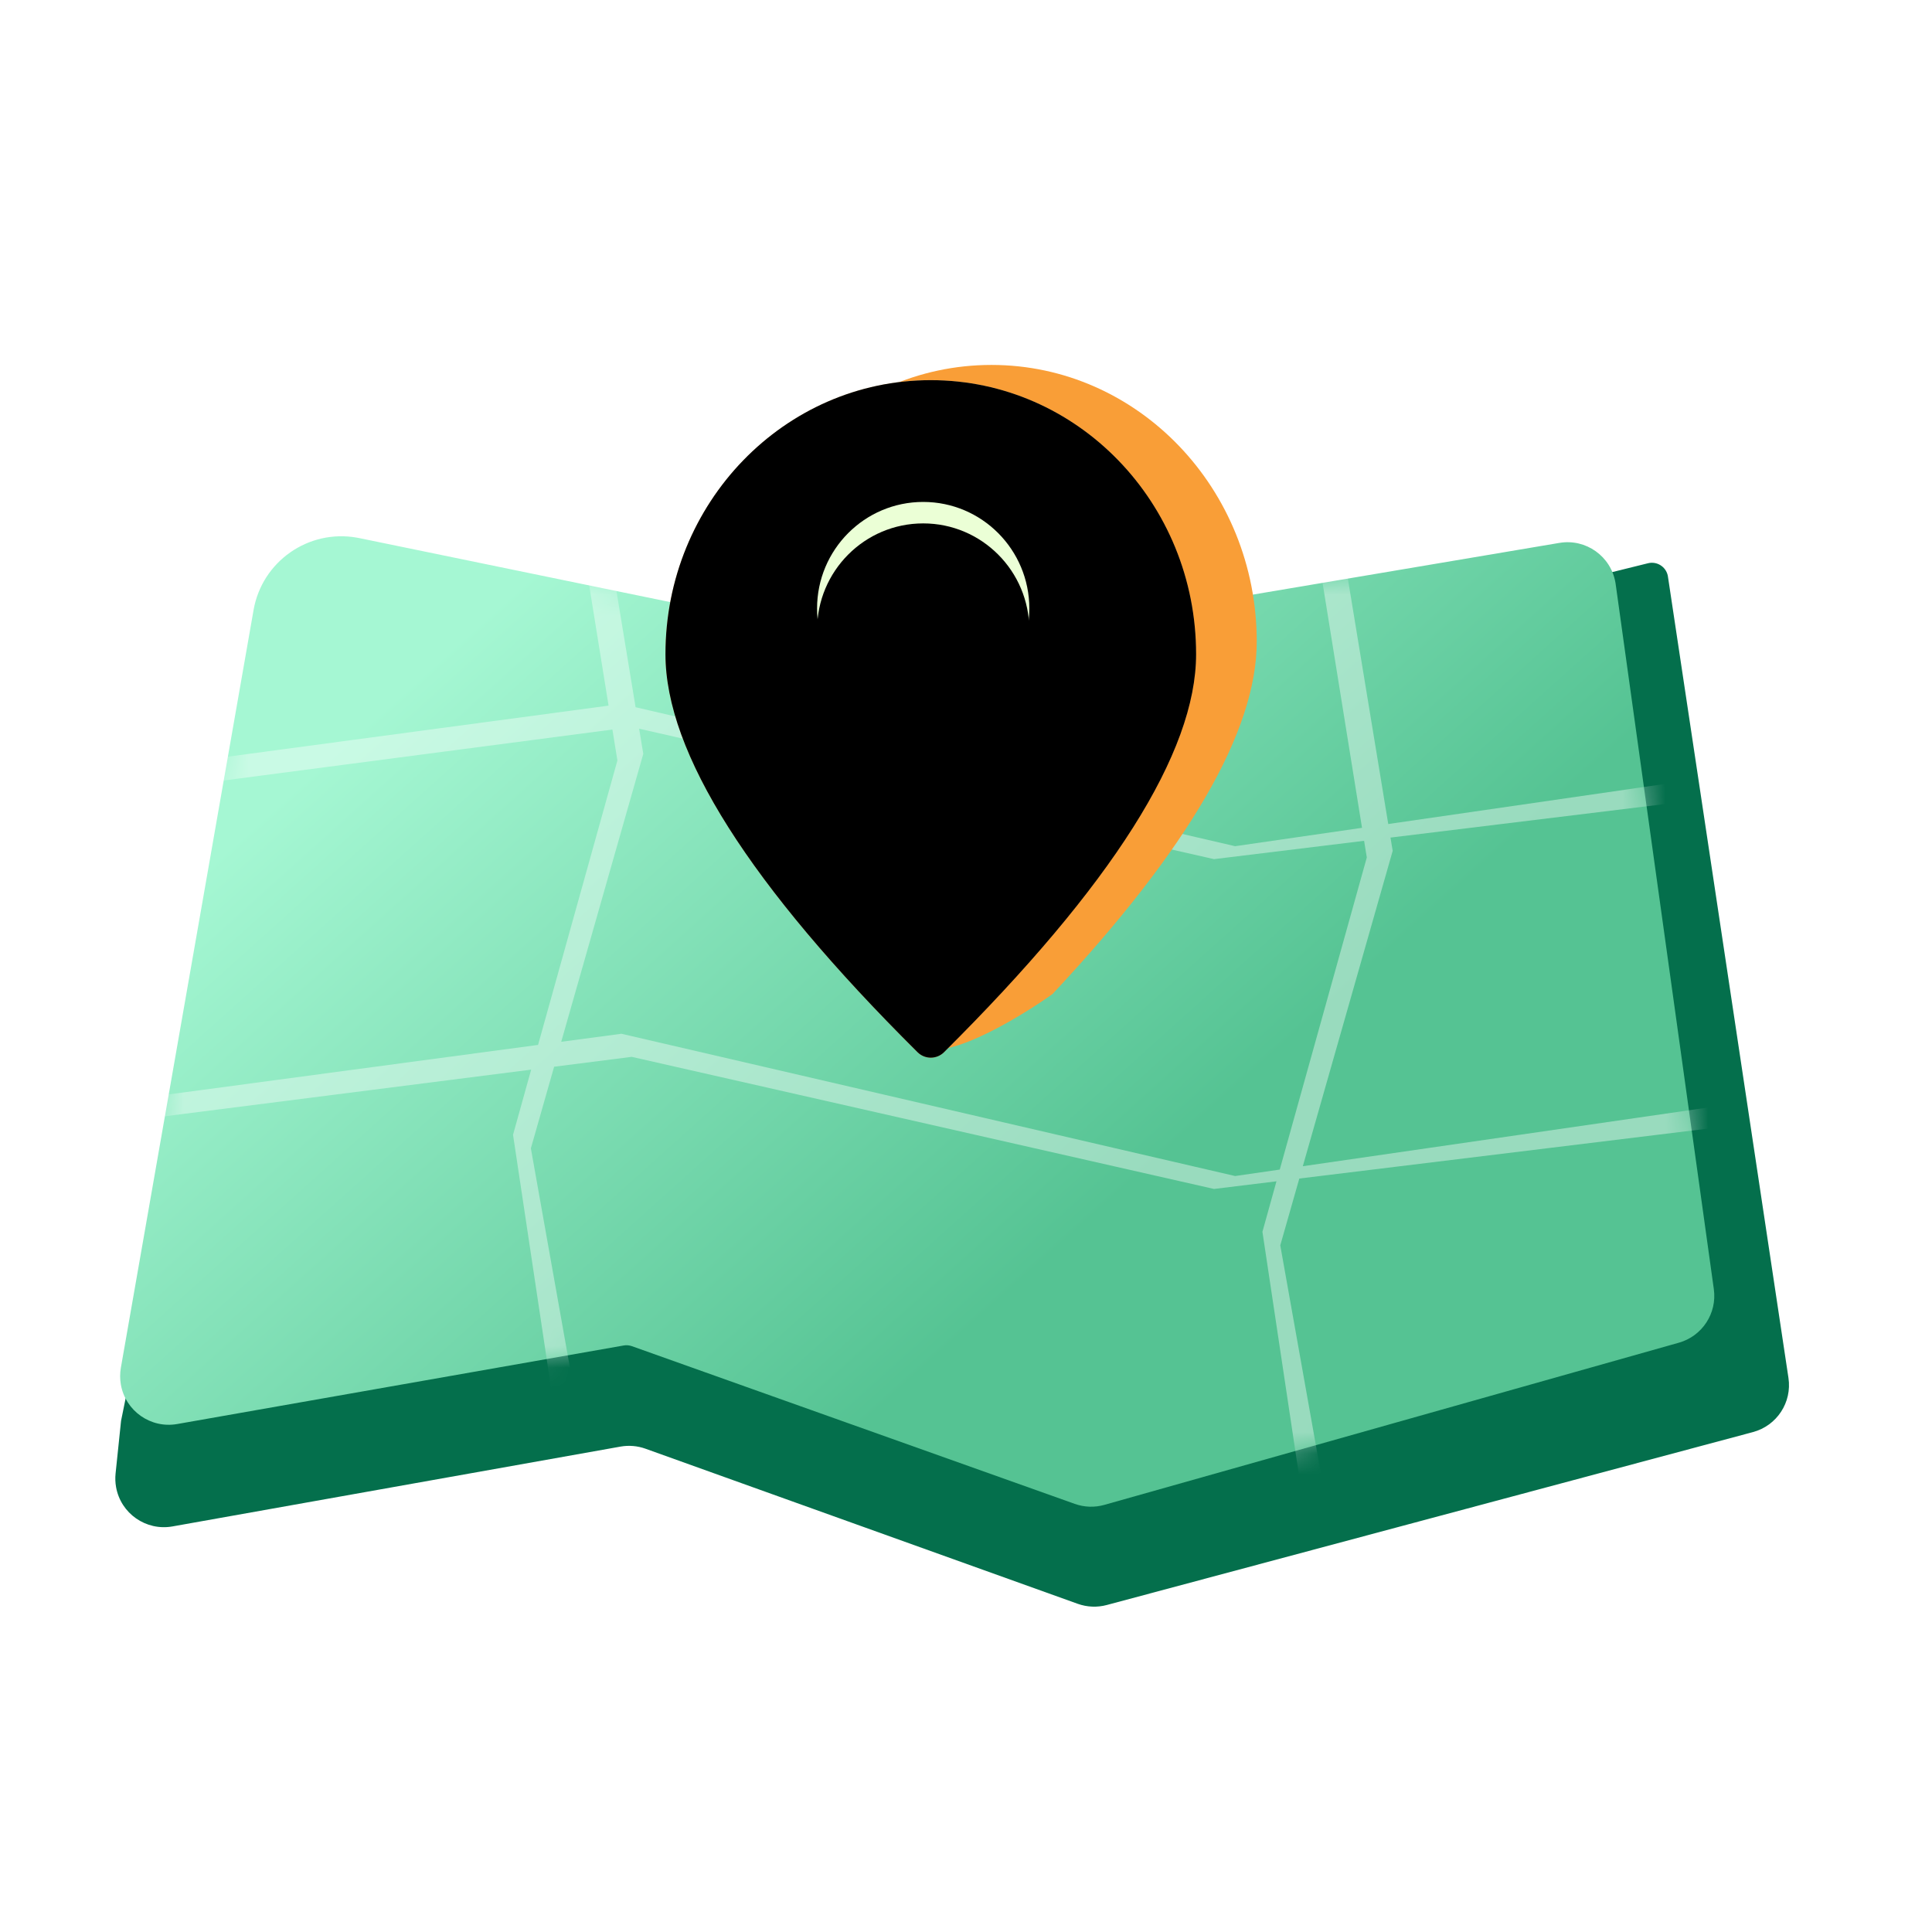 <?xml version="1.0" encoding="UTF-8"?>
<svg width="90px" height="90px" viewBox="0 0 90 90" version="1.1" xmlns="http://www.w3.org/2000/svg" xmlns:xlink="http://www.w3.org/1999/xlink">
    <title>icon/待办任务/地理</title>
    <defs>
        <linearGradient x1="62.291%" y1="68.868%" x2="7.16%" y2="31.132%" id="linearGradient-1">
            <stop stop-color="#55C393" offset="0%"></stop>
            <stop stop-color="#55C393" offset="0%"></stop>
            <stop stop-color="#A5F7D3" offset="100%"></stop>
        </linearGradient>
        <path d="M11.666,0.862 L37.303,6.139 C37.394,6.158 37.489,6.159 37.581,6.144 L67.571,1.085 C68.804,0.877 69.973,1.709 70.181,2.942 C70.184,2.964 70.188,2.985 70.191,3.006 L74.764,35.851 C74.92,36.971 74.225,38.035 73.136,38.343 L46.371,45.898 C45.919,46.026 45.438,46.01 44.996,45.852 L24.364,38.505 C24.241,38.462 24.109,38.45 23.98,38.473 L3.18,42.132 C1.948,42.349 0.774,41.526 0.557,40.294 C0.512,40.035 0.512,39.77 0.557,39.511 L6.739,4.213 C7.134,1.954 9.286,0.444 11.545,0.839 C11.585,0.846 11.626,0.854 11.666,0.862 Z" id="path-2"></path>
        <linearGradient x1="28.93%" y1="0%" x2="71.217%" y2="67.205%" id="linearGradient-4">
            <stop stop-color="#F9D99E" offset="0%"></stop>
            <stop stop-color="#F4AA5B" offset="100%"></stop>
        </linearGradient>
        <path d="M12.977,32.015 C20.805,24.237 24.719,18.057 24.719,13.475 C24.719,6.425 19.186,0.709 12.36,0.709 C5.534,0.709 -5.08961762e-13,6.425 -5.08961762e-13,13.475 C-5.08961762e-13,18.057 3.914,24.237 11.742,32.015 L11.742,32.015 C12.084,32.355 12.635,32.355 12.977,32.015 Z" id="path-5"></path>
        <filter x="-4.0%" y="-3.1%" width="108.1%" height="105.2%" filterUnits="objectBoundingBox" id="filter-6">
            <feGaussianBlur stdDeviation="1" in="SourceAlpha" result="shadowBlurInner1"></feGaussianBlur>
            <feOffset dx="0" dy="0" in="shadowBlurInner1" result="shadowOffsetInner1"></feOffset>
            <feComposite in="shadowOffsetInner1" in2="SourceAlpha" operator="arithmetic" k2="-1" k3="1" result="shadowInnerInner1"></feComposite>
            <feColorMatrix values="0 0 0 0 1   0 0 0 0 1   0 0 0 0 1  0 0 0 0.198 0" type="matrix" in="shadowInnerInner1"></feColorMatrix>
        </filter>
        <ellipse id="path-7" cx="12.006" cy="11.347" rx="4.944" ry="4.965"></ellipse>
        <filter x="-10.1%" y="-10.1%" width="120.2%" height="120.1%" filterUnits="objectBoundingBox" id="filter-8">
            <feGaussianBlur stdDeviation="0.5" in="SourceAlpha" result="shadowBlurInner1"></feGaussianBlur>
            <feOffset dx="0" dy="1" in="shadowBlurInner1" result="shadowOffsetInner1"></feOffset>
            <feComposite in="shadowOffsetInner1" in2="SourceAlpha" operator="arithmetic" k2="-1" k3="1" result="shadowInnerInner1"></feComposite>
            <feColorMatrix values="0 0 0 0 0.988   0 0 0 0 0.706   0 0 0 0 0.337  0 0 0 0.497 0" type="matrix" in="shadowInnerInner1"></feColorMatrix>
        </filter>
    </defs>
    <g id="icon/待办任务/地理" stroke="none" stroke-width="1" fill="none" fill-rule="evenodd">
        <g id="编组" transform="translate(5, 17)">
            <path d="M9.372,10.122 L39.473,17.15 C39.59,17.177 39.711,17.176 39.827,17.147 L71.771,9.238 C72.176,9.138 72.585,9.385 72.686,9.79 C72.691,9.813 72.696,9.836 72.699,9.859 L78.313,47.188 C78.485,48.328 77.773,49.414 76.659,49.712 L46.556,57.768 C46.111,57.887 45.64,57.867 45.206,57.712 L25.068,50.486 C24.696,50.353 24.295,50.319 23.906,50.388 L3.034,54.107 C1.803,54.326 0.626,53.506 0.407,52.275 C0.37,52.066 0.362,51.854 0.384,51.643 L0.639,49.189 L0.639,49.189 L8.461,10.706 C8.544,10.298 8.942,10.034 9.351,10.117 C9.358,10.118 9.365,10.12 9.372,10.122 Z" id="矩形" fill="#046F4C"></path>
            <g id="形状结合" transform="translate(0.073, 7.205)">
                <mask id="mask-3" fill="white">
                    <use xlink:href="#path-2"></use>
                </mask>
                <use id="蒙版" fill="url(#linearGradient-1)" xlink:href="#path-2"></use>
                <path d="M22.65,-2.711 L24.535,8.74 L52.464,15.214 L58.375,14.358 L56.354,1.808 L57.56,1.808 L59.597,14.181 L78.609,11.427 L78.609,12.503 L59.701,14.813 L59.804,15.43 L55.617,30.122 L78.609,26.791 L78.609,27.867 L55.454,30.696 L54.567,33.808 L57.56,50.613 L56.354,50.613 L53.736,33.176 L54.39,30.825 L51.481,31.181 L24.354,25.027 L20.74,25.487 L19.657,29.289 L22.65,46.094 L21.444,46.094 L18.826,28.657 L19.671,25.623 L2.046,27.867 L2.68,26.791 L19.992,24.471 L23.688,11.22 L23.455,9.78 L2.68,12.503 L2.68,11.427 L23.276,8.666 L21.444,-2.711 L22.65,-2.711 Z M24.7,9.741 L24.894,10.911 L21.071,24.326 L23.873,23.951 L52.464,30.579 L54.543,30.278 L58.598,15.739 L58.472,14.963 L51.481,15.817 L24.7,9.741 Z" fill-opacity="0.4" fill="#FFFFFF" mask="url(#mask-3)"></path>
            </g>
            <g id="编组-2" transform="translate(26, 0)">
                <path d="M12.456,31.915 C14.382,31.915 18.003,29.335 18.032,29.304 C24.374,22.525 27.544,17.054 27.544,12.89 C27.544,5.771 22.011,-1.2569501e-13 15.185,-1.2569501e-13 C8.359,-1.2569501e-13 2.825,5.771 2.825,12.89 C2.825,16.805 11.172,19.449 11.172,29.013 C11.172,30.625 10.53,31.915 12.456,31.915 Z" id="椭圆形" fill="#F99E37"></path>
                <g id="椭圆形">
                    <use fill="url(#linearGradient-4)" fill-rule="evenodd" xlink:href="#path-5"></use>
                    <use fill="black" fill-opacity="1" filter="url(#filter-6)" xlink:href="#path-5"></use>
                </g>
                <g id="椭圆形">
                    <use fill="#EBFFD6" fill-rule="evenodd" xlink:href="#path-7"></use>
                    <use fill="black" fill-opacity="1" filter="url(#filter-8)" xlink:href="#path-7"></use>
                </g>
            </g>
        </g>
        <rect id="矩形" x="0" y="0" width="90" height="90"></rect>
    </g>
</svg>